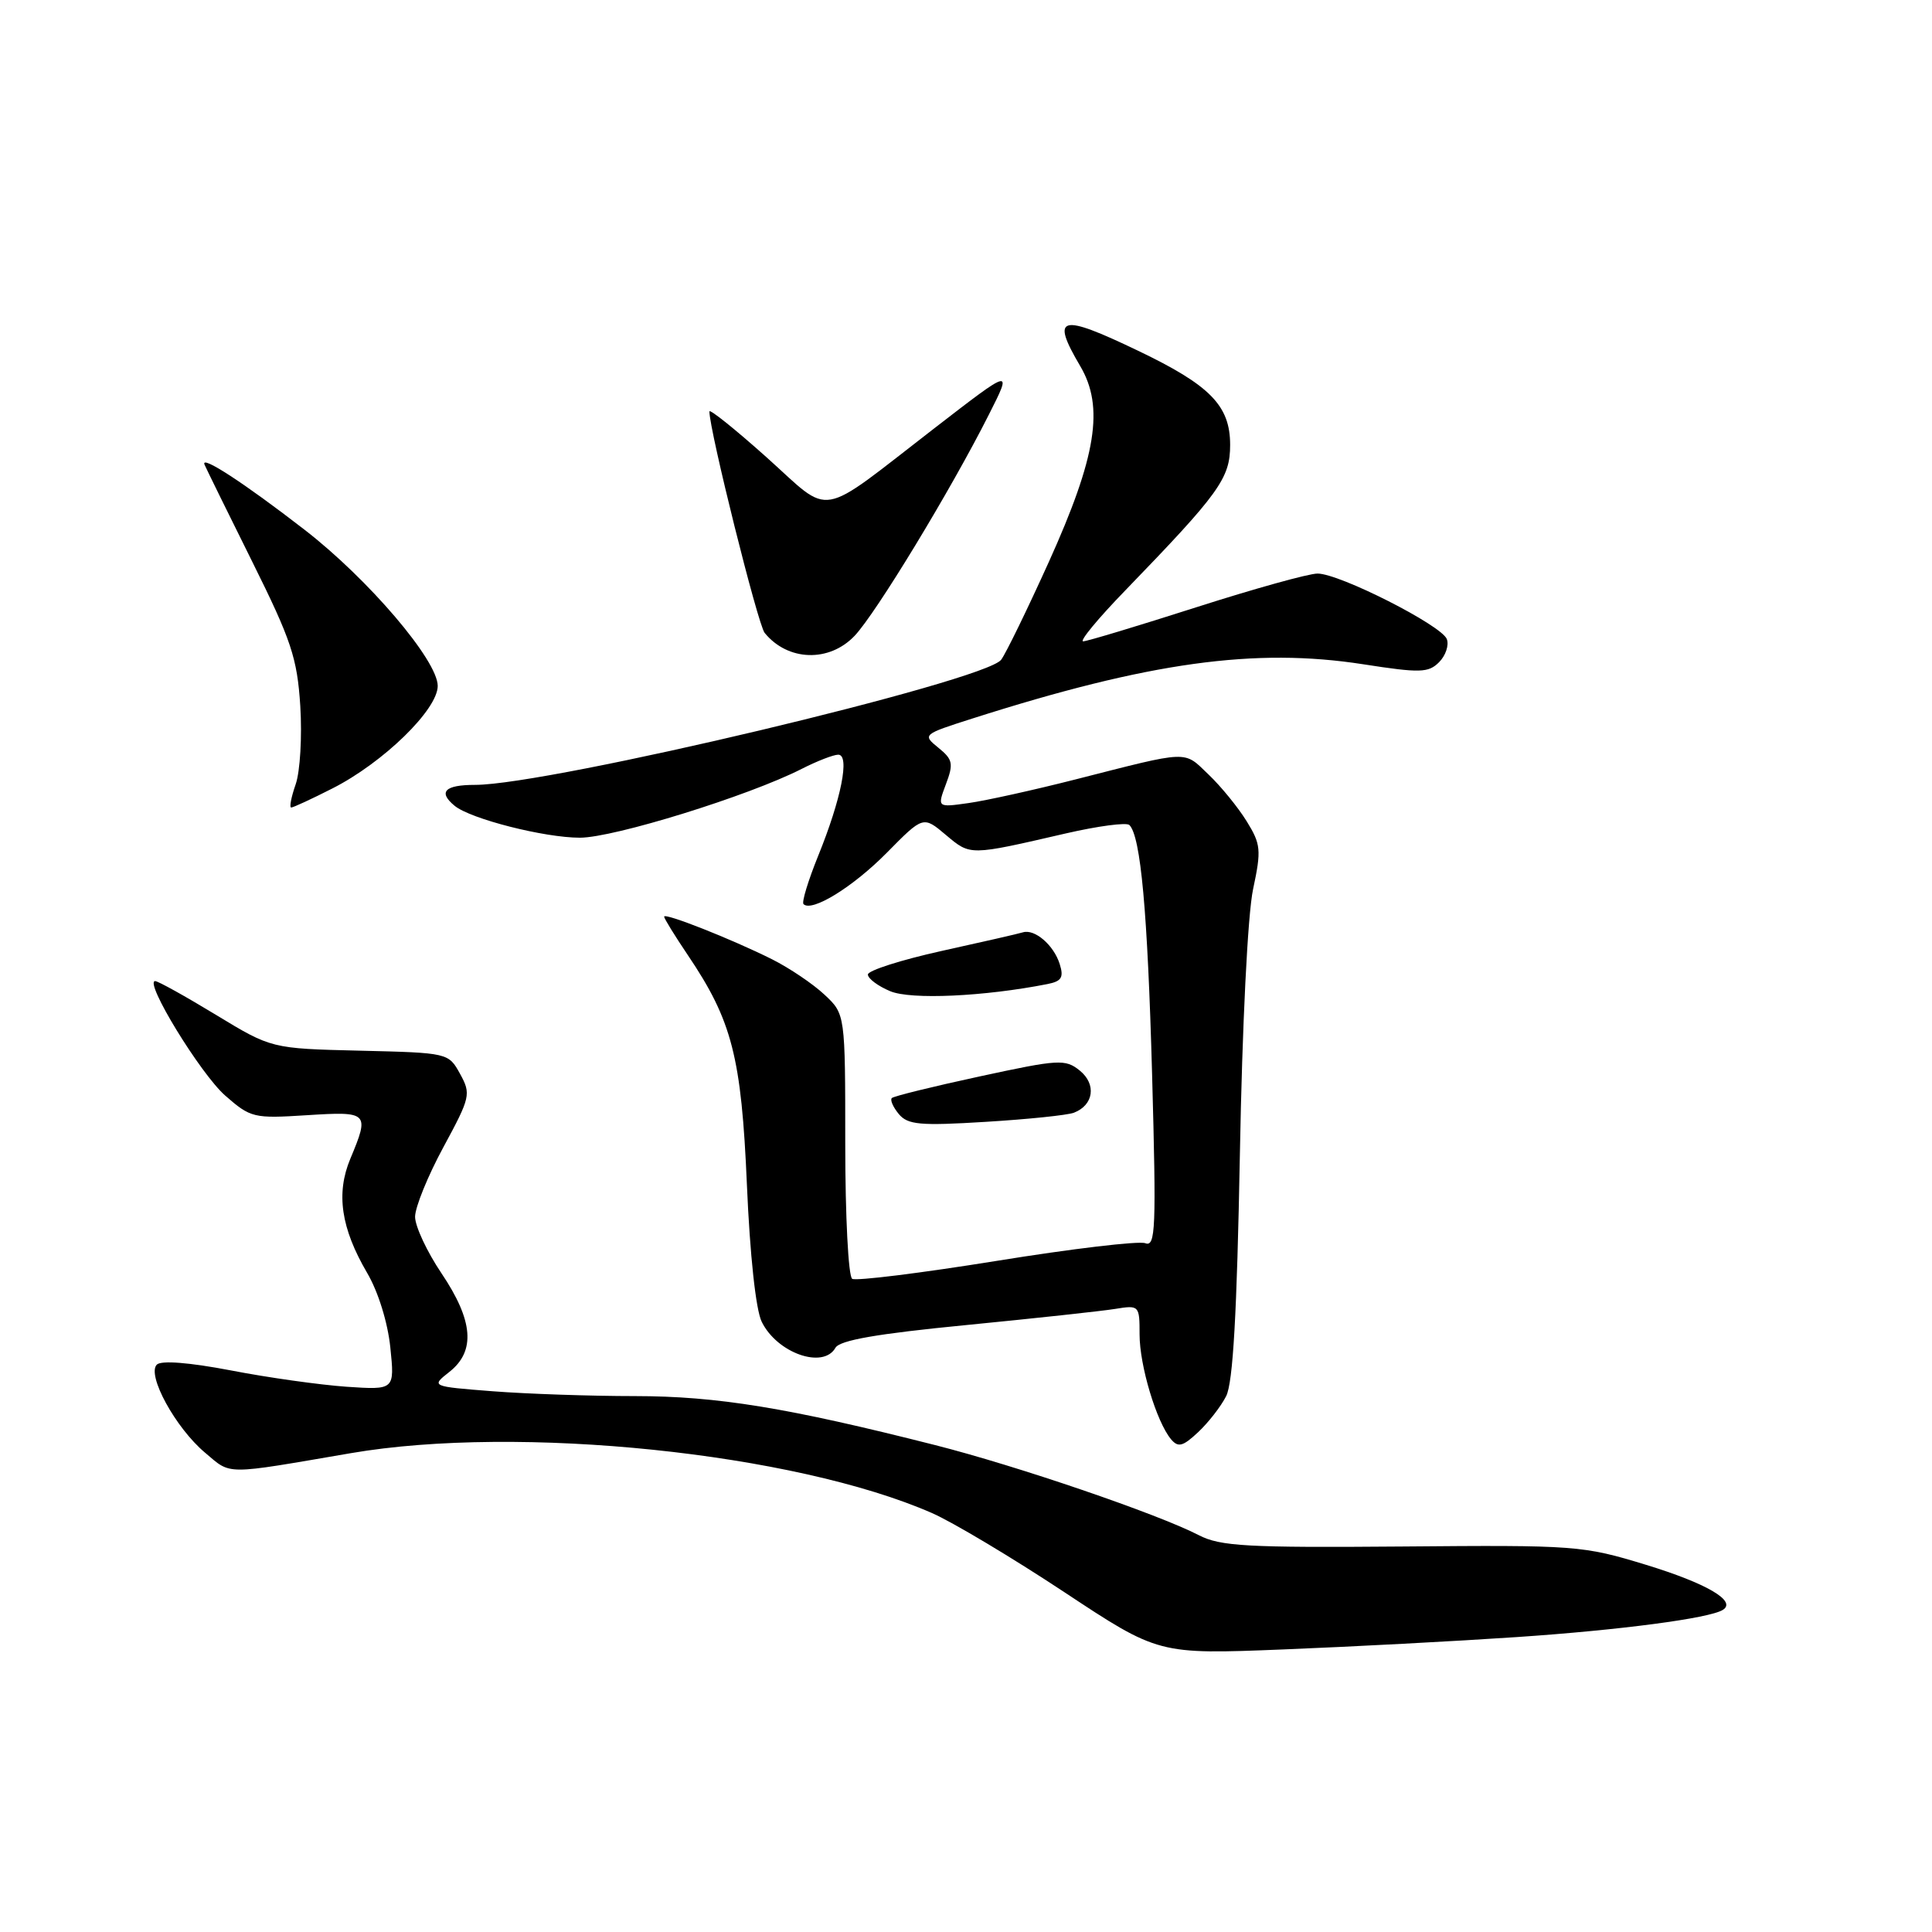 <?xml version="1.0" encoding="UTF-8" standalone="no"?>
<!DOCTYPE svg PUBLIC "-//W3C//DTD SVG 1.1//EN" "http://www.w3.org/Graphics/SVG/1.1/DTD/svg11.dtd" >
<svg xmlns="http://www.w3.org/2000/svg" xmlns:xlink="http://www.w3.org/1999/xlink" version="1.1" viewBox="0 0 256 256">
 <g >
 <path fill="currentColor"
d=" M 201.00 216.92 C 214.70 215.99 226.48 214.44 228.28 213.32 C 230.17 212.16 226.18 209.82 218.12 207.35 C 209.74 204.79 208.84 204.72 185.81 204.92 C 165.25 205.09 161.69 204.89 158.85 203.42 C 153.42 200.61 134.68 194.21 123.90 191.48 C 104.35 186.52 95.03 185.00 84.14 184.99 C 78.29 184.99 69.81 184.70 65.30 184.35 C 57.10 183.71 57.10 183.71 59.55 181.78 C 63.04 179.03 62.72 174.99 58.50 168.72 C 56.58 165.87 55.00 162.49 55.00 161.23 C 55.00 159.97 56.69 155.81 58.75 152.01 C 62.34 145.38 62.43 144.96 60.96 142.29 C 59.43 139.51 59.38 139.50 47.70 139.22 C 35.97 138.94 35.97 138.94 28.61 134.47 C 24.56 132.01 20.94 130.00 20.56 130.00 C 19.05 130.00 26.56 142.28 29.83 145.16 C 33.22 148.13 33.61 148.22 40.67 147.77 C 48.84 147.25 48.99 147.40 46.42 153.54 C 44.50 158.14 45.18 162.74 48.65 168.67 C 50.11 171.15 51.38 175.24 51.72 178.54 C 52.30 184.18 52.30 184.18 45.90 183.75 C 42.38 183.50 35.50 182.54 30.61 181.59 C 25.06 180.53 21.36 180.24 20.78 180.82 C 19.42 182.18 23.26 189.20 27.16 192.48 C 30.71 195.47 29.51 195.46 46.50 192.55 C 68.73 188.74 105.27 192.51 123.50 200.49 C 126.25 201.70 134.12 206.40 141.00 210.95 C 153.50 219.22 153.50 219.22 170.00 218.56 C 179.07 218.20 193.03 217.46 201.00 216.92 Z  M 162.47 185.00 C 163.38 183.22 163.90 174.06 164.29 153.00 C 164.60 135.87 165.33 121.12 166.04 117.82 C 167.15 112.62 167.07 111.86 165.19 108.82 C 164.06 106.99 161.79 104.20 160.13 102.62 C 156.79 99.42 157.77 99.39 142.50 103.28 C 137.00 104.68 130.63 106.09 128.34 106.41 C 124.18 107.00 124.18 107.00 125.34 103.91 C 126.37 101.18 126.25 100.63 124.34 99.08 C 122.21 97.35 122.26 97.31 128.84 95.21 C 152.25 87.74 166.30 85.79 180.64 88.02 C 188.17 89.19 189.27 89.16 190.68 87.75 C 191.56 86.87 192.02 85.49 191.71 84.68 C 191.00 82.85 177.50 76.00 174.58 76.00 C 173.40 76.00 166.15 78.02 158.47 80.48 C 150.78 82.94 144.06 84.97 143.53 84.98 C 142.99 84.99 145.49 81.96 149.09 78.25 C 161.59 65.33 163.00 63.38 163.00 58.95 C 163.00 53.75 160.36 51.05 150.79 46.47 C 140.43 41.50 139.20 41.83 143.13 48.50 C 146.34 53.93 145.28 60.50 138.98 74.45 C 136.14 80.72 133.30 86.56 132.66 87.42 C 130.54 90.26 72.79 104.00 62.95 104.00 C 58.93 104.00 58.01 104.94 60.25 106.78 C 62.38 108.52 72.14 111.00 76.84 111.00 C 81.34 111.00 99.17 105.47 106.21 101.89 C 108.25 100.85 110.44 100.00 111.07 100.00 C 112.64 100.00 111.47 105.88 108.41 113.41 C 107.09 116.67 106.21 119.55 106.47 119.80 C 107.57 120.90 113.04 117.52 117.51 112.99 C 122.33 108.10 122.33 108.10 125.34 110.64 C 128.62 113.39 128.38 113.40 141.24 110.43 C 145.50 109.45 149.28 108.95 149.65 109.32 C 151.15 110.82 152.06 120.74 152.66 142.41 C 153.22 162.85 153.13 165.26 151.75 164.73 C 150.89 164.41 142.02 165.46 132.02 167.08 C 122.02 168.69 113.42 169.76 112.92 169.45 C 112.41 169.14 112.00 161.12 112.00 151.63 C 112.00 134.37 112.00 134.37 109.25 131.80 C 107.74 130.38 104.61 128.27 102.30 127.11 C 96.94 124.43 88.00 120.90 88.00 121.46 C 88.00 121.70 89.41 123.99 91.13 126.54 C 97.00 135.24 98.24 140.04 98.97 157.00 C 99.37 166.33 100.15 173.55 100.93 175.14 C 102.96 179.29 109.08 181.45 110.70 178.59 C 111.27 177.59 116.19 176.73 128.00 175.58 C 137.07 174.69 145.96 173.73 147.75 173.44 C 150.95 172.92 151.00 172.97 151.00 176.83 C 151.00 180.94 153.23 188.37 155.16 190.70 C 156.11 191.83 156.72 191.68 158.75 189.78 C 160.09 188.53 161.77 186.38 162.47 185.00 Z  M 142.30 147.44 C 144.92 146.43 145.31 143.67 143.08 141.86 C 141.16 140.31 140.31 140.36 129.82 142.63 C 123.66 143.96 118.41 145.25 118.17 145.50 C 117.92 145.75 118.34 146.70 119.09 147.61 C 120.28 149.04 121.89 149.19 130.61 148.65 C 136.18 148.31 141.44 147.77 142.30 147.44 Z  M 138.81 130.39 C 140.67 130.02 140.98 129.51 140.41 127.72 C 139.62 125.22 137.10 123.06 135.54 123.54 C 134.97 123.72 130.11 124.83 124.75 126.01 C 119.39 127.20 115.00 128.60 115.00 129.13 C 115.00 129.66 116.33 130.66 117.96 131.34 C 120.70 132.49 130.40 132.05 138.81 130.39 Z  M 44.03 104.48 C 50.77 101.07 58.00 94.03 58.00 90.89 C 58.00 87.51 48.83 76.75 40.35 70.19 C 32.38 64.02 26.54 60.21 27.10 61.56 C 27.32 62.08 30.16 67.86 33.41 74.40 C 38.60 84.84 39.38 87.17 39.79 93.56 C 40.04 97.56 39.77 102.22 39.18 103.92 C 38.59 105.61 38.32 107.00 38.59 107.00 C 38.85 107.00 41.30 105.87 44.03 104.48 Z  M 113.24 84.25 C 116.07 81.27 125.99 64.93 131.02 54.96 C 134.16 48.75 134.16 48.75 123.83 56.73 C 108.08 68.89 110.39 68.49 101.58 60.60 C 97.41 56.87 94.00 54.14 94.00 54.52 C 94.00 57.02 100.42 82.76 101.32 83.86 C 104.38 87.62 109.87 87.80 113.24 84.25 Z "/>
</g>
</svg>